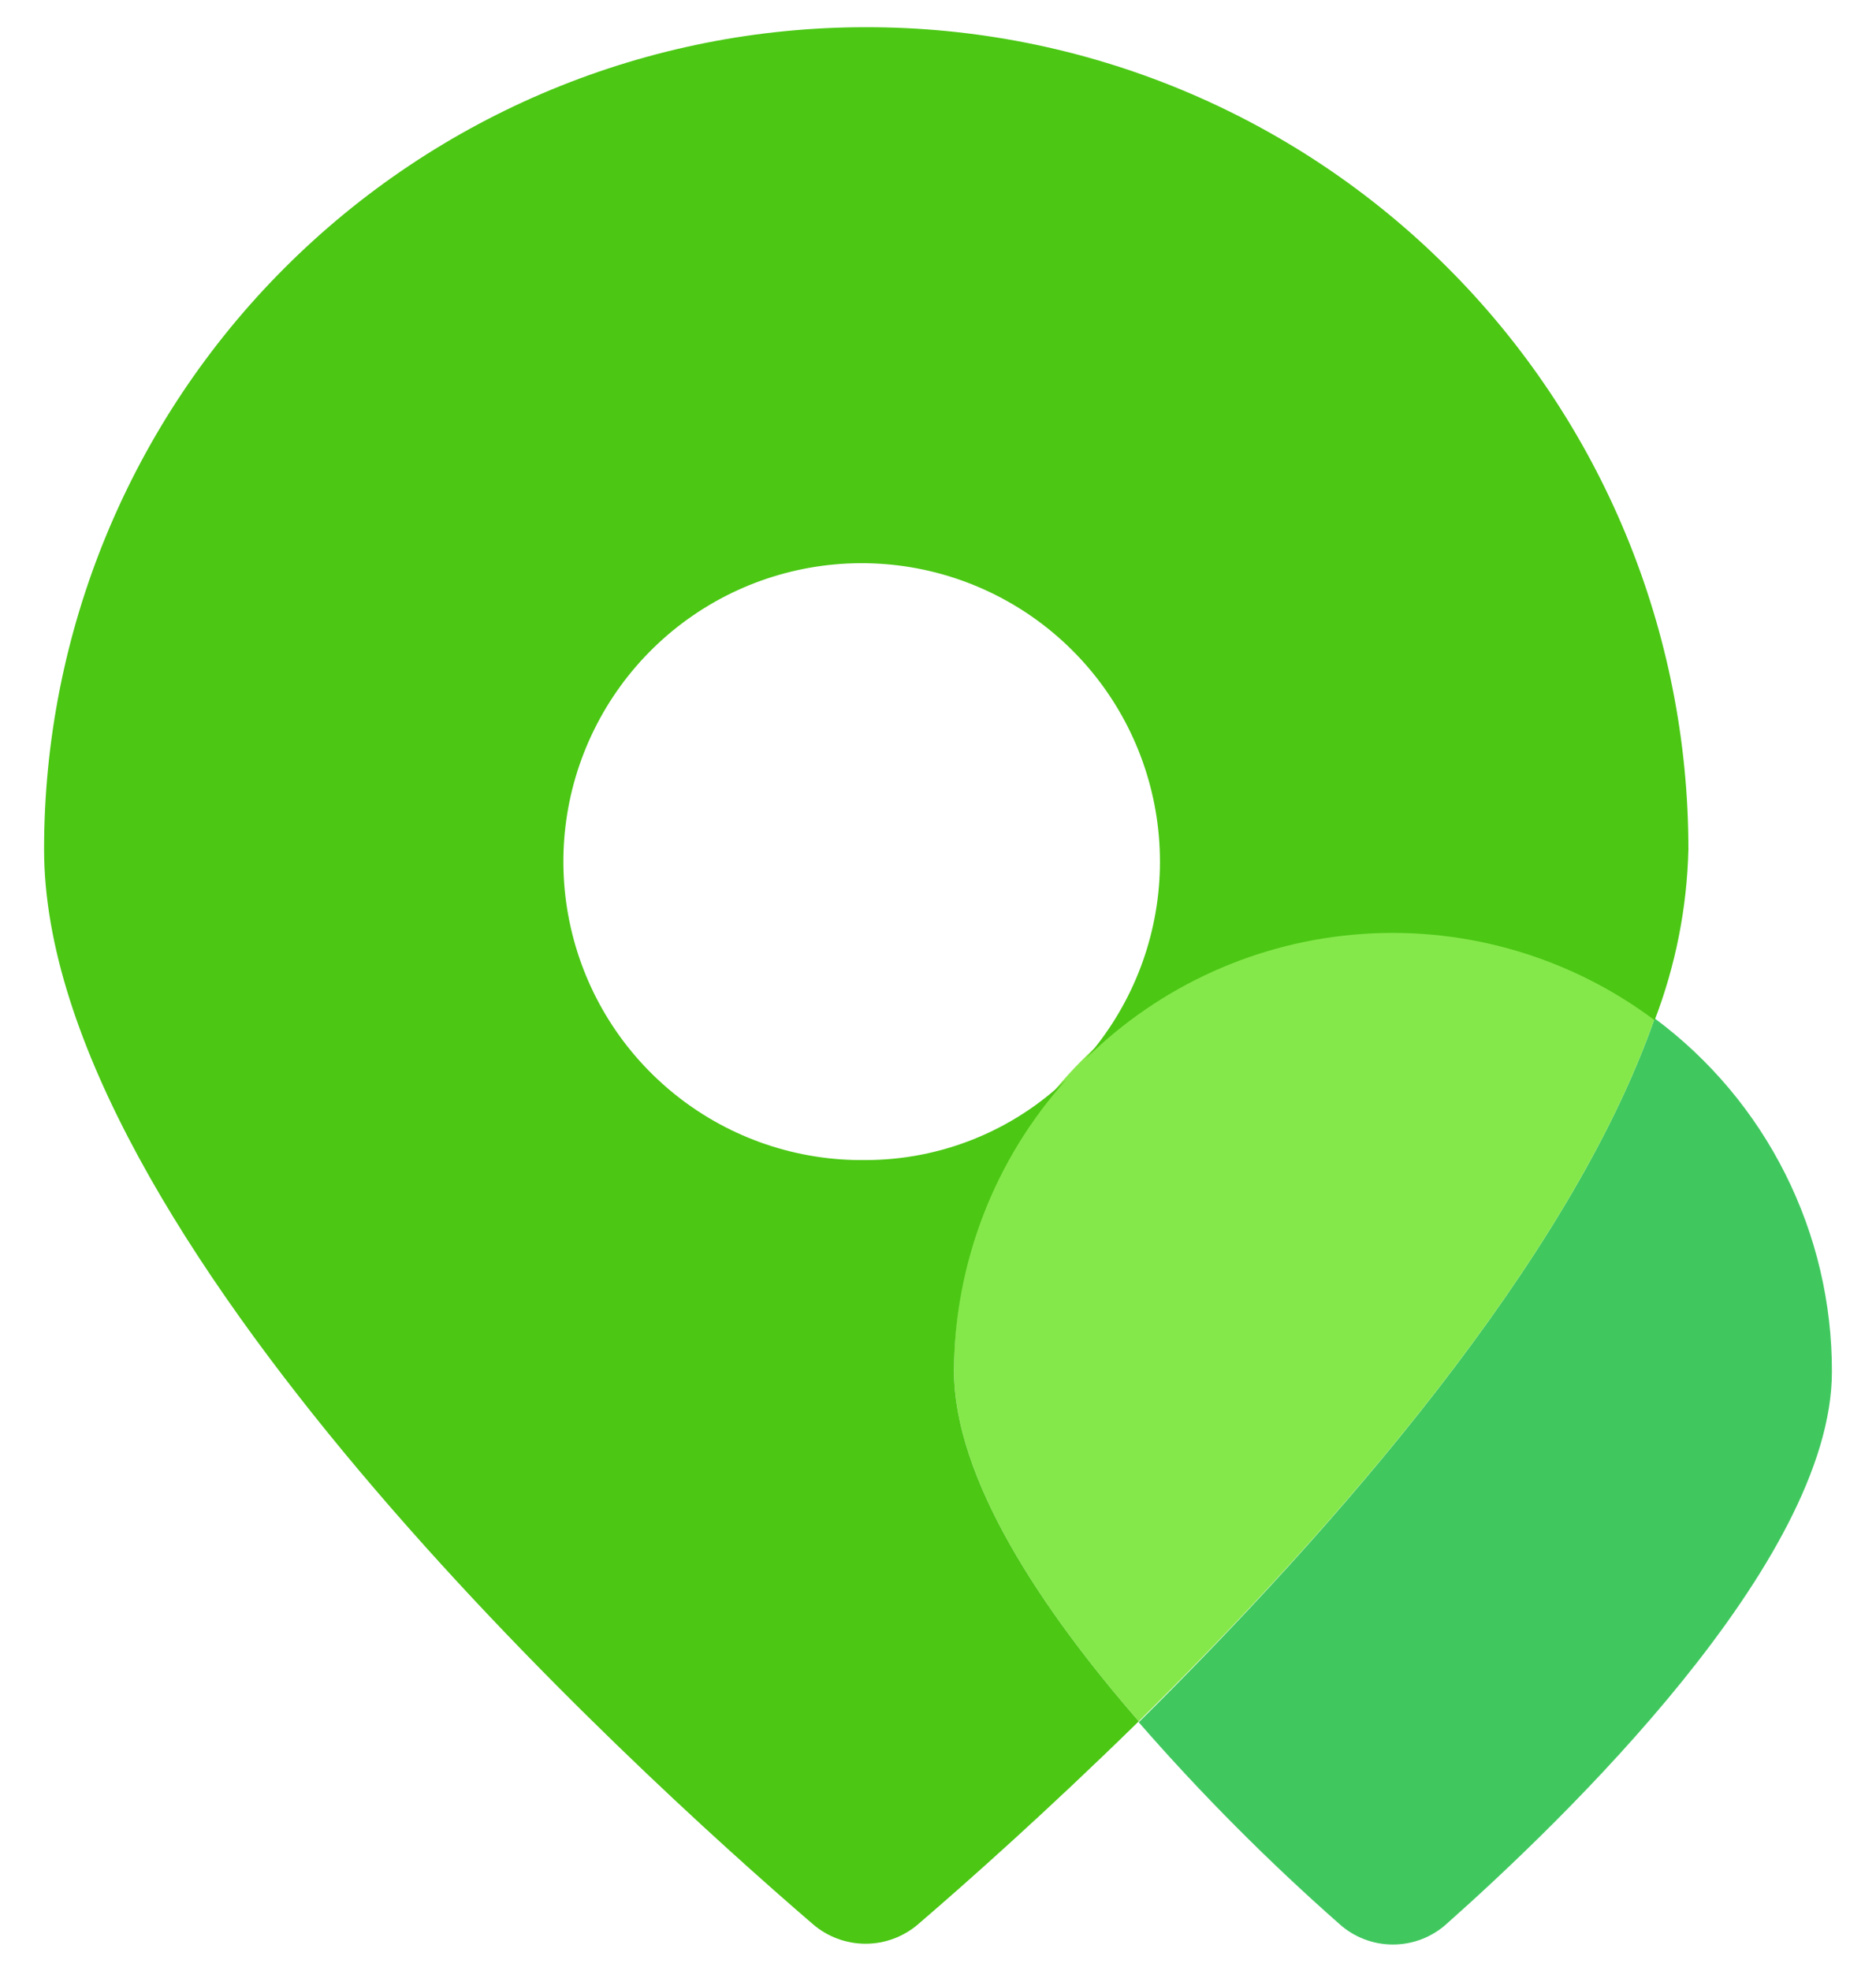<svg width="40" height="42" viewBox="0 0 40 42" fill="none" xmlns="http://www.w3.org/2000/svg">
    <path d="M35.28 21.7C33.47 26.89 28.39 32.63 24.28 36.7C25.611 38.226 27.041 39.662 28.56 41C28.873 41.281 29.279 41.436 29.7 41.436C30.121 41.436 30.526 41.281 30.84 41C33.33 38.79 39.06 33.28 39.06 29.23C39.063 27.767 38.723 26.323 38.066 25.015C37.41 23.707 36.455 22.572 35.28 21.7Z" fill="#40C85F"/>
    <path d="M35.28 21.7C33.889 20.663 32.238 20.033 30.51 19.881C28.782 19.729 27.046 20.06 25.495 20.839C23.945 21.617 22.642 22.811 21.731 24.288C20.821 25.764 20.339 27.465 20.34 29.2C20.34 31.51 22.21 34.3 24.28 36.68C28.39 32.63 33.47 26.89 35.28 21.7Z" fill="#85E84A"/>
    <path d="M18.46 0.58C16.159 0.579 13.88 1.031 11.754 1.911C9.628 2.791 7.696 4.082 6.069 5.709C4.441 7.336 3.151 9.268 2.271 11.394C1.391 13.52 0.939 15.799 0.94 18.1C0.94 26.28 13.47 37.68 17.33 41C17.642 41.27 18.042 41.419 18.455 41.419C18.868 41.419 19.267 41.27 19.58 41C20.64 40.09 22.35 38.57 24.28 36.68C22.21 34.3 20.34 31.51 20.34 29.2C20.353 26.909 21.207 24.703 22.74 23C21.587 24.102 20.055 24.718 18.46 24.72C17.002 24.74 15.581 24.259 14.436 23.356C13.29 22.453 12.49 21.185 12.169 19.762C11.847 18.34 12.024 16.85 12.671 15.543C13.317 14.236 14.392 13.19 15.717 12.581C17.042 11.973 18.536 11.838 19.949 12.199C21.362 12.561 22.607 13.397 23.477 14.567C24.347 15.738 24.788 17.172 24.727 18.628C24.665 20.085 24.105 21.477 23.14 22.57C24.728 21 26.828 20.053 29.056 19.901C31.284 19.748 33.493 20.401 35.28 21.74C35.726 20.577 35.97 19.346 36 18.1C36.001 15.797 35.548 13.517 34.667 11.389C33.786 9.262 32.494 7.329 30.864 5.702C29.235 4.074 27.301 2.784 25.172 1.905C23.044 1.026 20.763 0.576 18.46 0.58Z" fill="#4BC714"/>
</svg>
